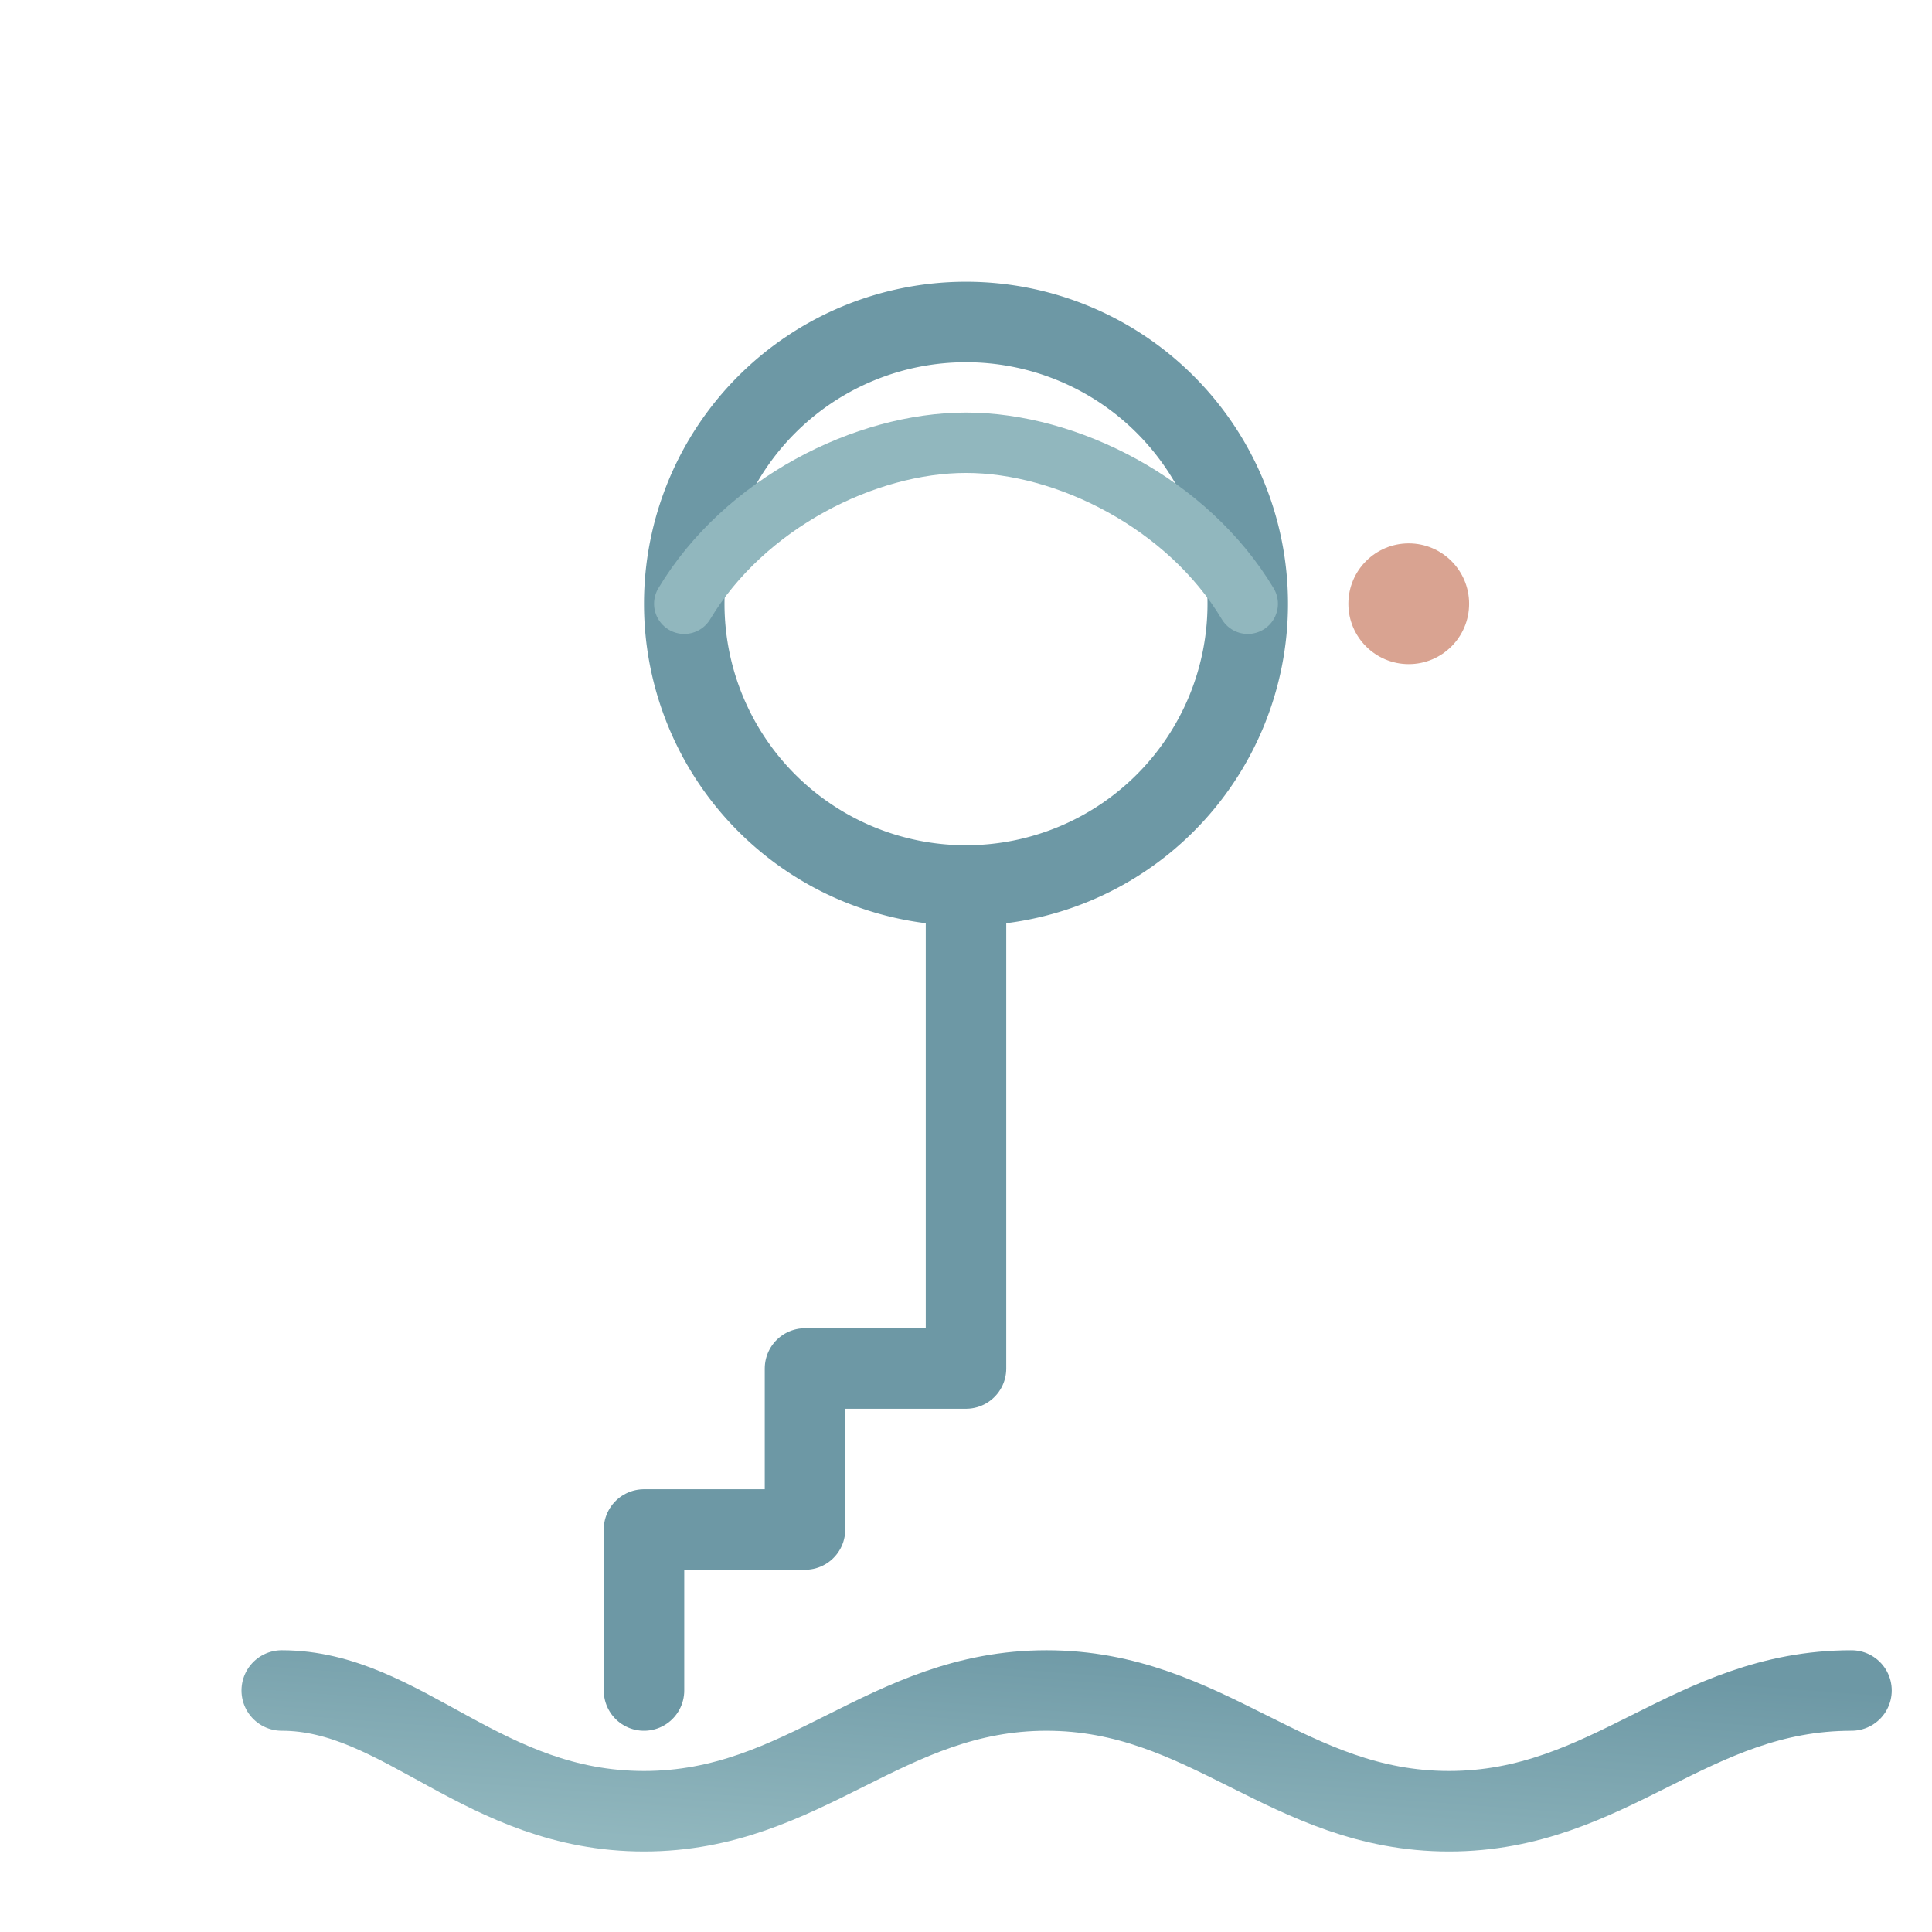 <?xml version="1.0" encoding="UTF-8"?>
<svg xmlns="http://www.w3.org/2000/svg" viewBox="0 0 96 96" role="img" aria-labelledby="title desc">
  <title>Coastal Keys — Key and Wave</title>
  <desc>Minimal key with a seashell-like head and a wave motif in coastal colors.</desc>
  <defs>
    <linearGradient id="wave" x1="0" y1="1" x2="1" y2="0">
      <stop offset="0%" stop-color="#91B7BE" />
      <stop offset="100%" stop-color="#6D98A5" />
    </linearGradient>
  </defs>
  <path d="M34 30 a14 14 0 1 0 28 0 a14 14 0 1 0 -28 0 Z"
        fill="none" stroke="#6D98A5" stroke-width="4"/>
  <path d="M62 30 c-3 -5 -9 -8 -14 -8 c-5 0 -11 3 -14 8"
        fill="none" stroke="#91B7BE" stroke-width="3" stroke-linecap="round"/>
  <path d="M48 44 L48 68 L40 68 L40 76 L32 76 L32 84"
        fill="none" stroke="#6D98A5" stroke-width="4"
        stroke-linecap="round" stroke-linejoin="round"/>
  <path d="M14 84 c6 0 10 6 18 6 s12-6 20-6 s12 6 20 6 s12-6 20-6"
        fill="none" stroke="url(#wave)" stroke-width="4" stroke-linecap="round"/>
  <circle cx="70" cy="30" r="3" fill="#D9A391" />
</svg>
